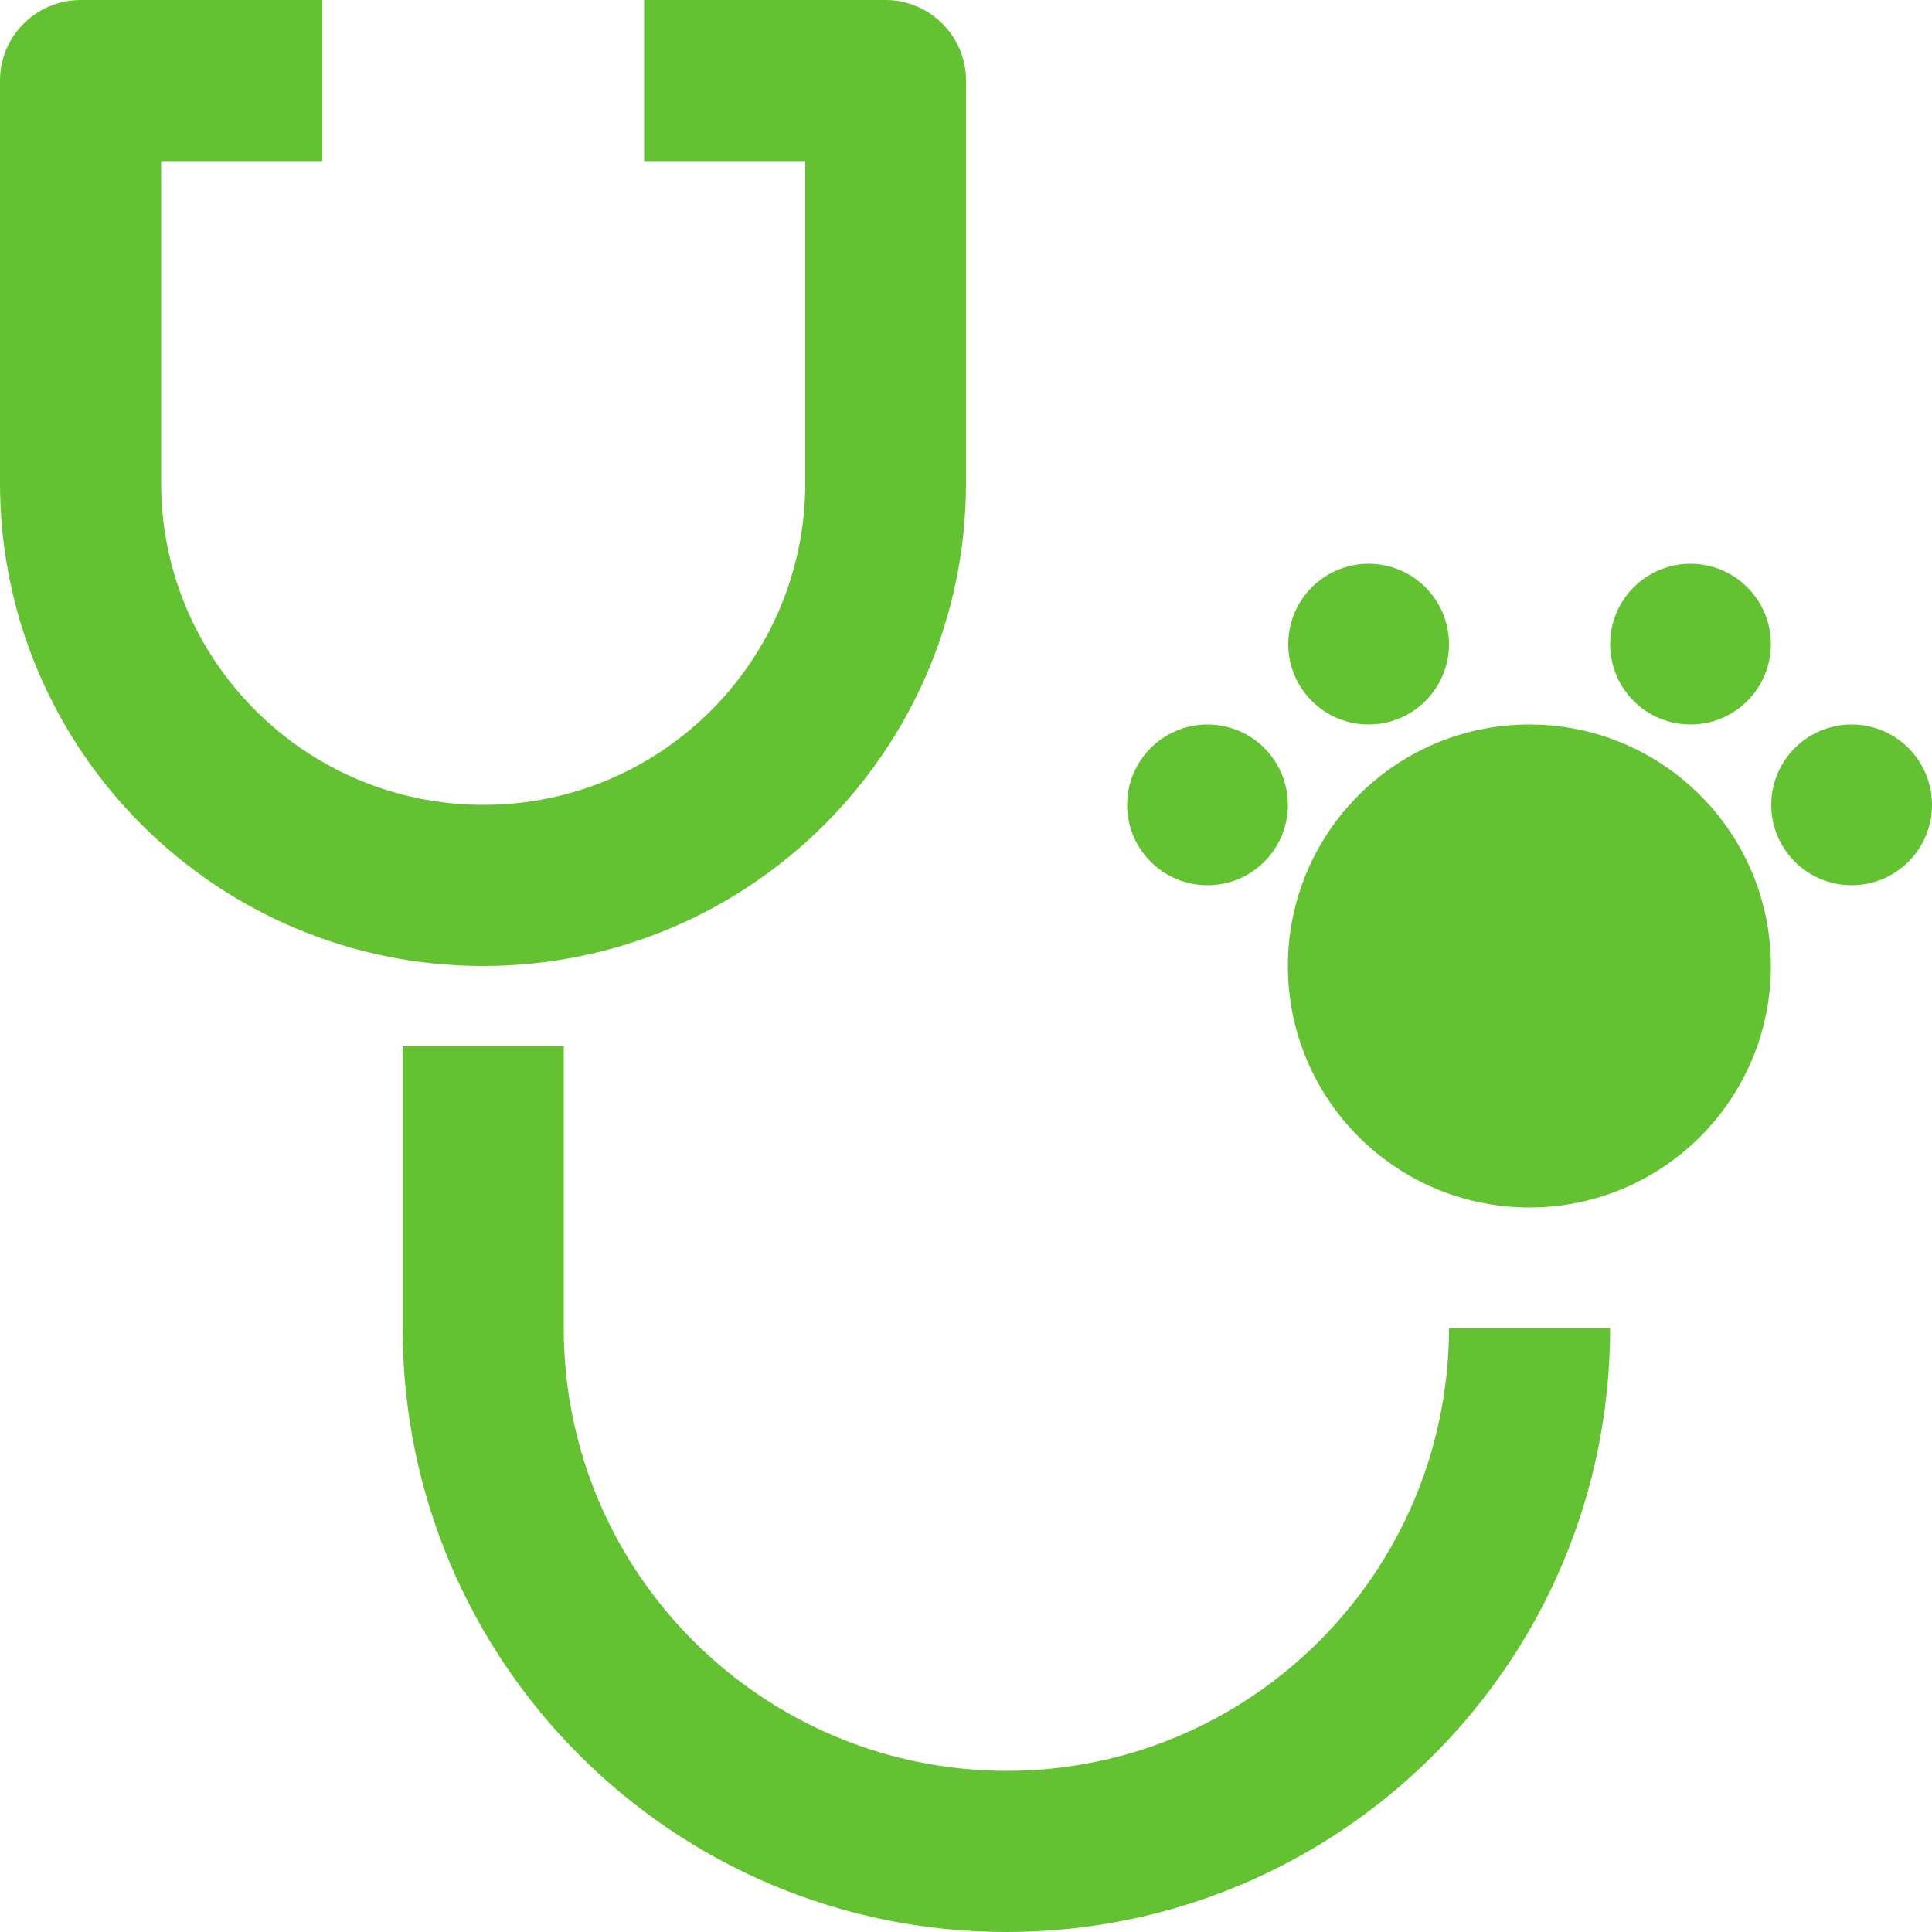<?xml version="1.0" encoding="utf-8"?>
<!-- Generator: Adobe Illustrator 25.0.1, SVG Export Plug-In . SVG Version: 6.00 Build 0)  -->
<svg version="1.1" id="Capa_1" xmlns="http://www.w3.org/2000/svg" xmlns:xlink="http://www.w3.org/1999/xlink" x="0px" y="0px"
	 viewBox="0 0 512 512" style="enable-background:new 0 0 512 512;" xml:space="preserve">
<style type="text/css">
	.st0{fill:#63C132;}
</style>
<g>
	<g>
		<g>
			<circle class="st0" cx="405.3" cy="256" r="64"/>
			<circle class="st0" cx="320" cy="213.3" r="21.3"/>
			<circle class="st0" cx="362.7" cy="170.7" r="21.3"/>
			<circle class="st0" cx="448" cy="170.7" r="21.3"/>
			<circle class="st0" cx="490.7" cy="213.3" r="21.3"/>
			<path class="st0" d="M266.7,469.3c-64.8-0.1-117.3-52.6-117.3-117.3v-74.7h-42.7V352c0,88.4,71.6,160,160,160s160-71.6,160-160
				H384C383.9,416.8,331.4,469.3,266.7,469.3z"/>
			<path class="st0" d="M256,128V21.3C256,9.6,246.4,0,234.7,0h-64v42.7h42.7V128c0,47.1-38.2,85.3-85.3,85.3S42.7,175.1,42.7,128
				V42.7h42.7V0h-64C9.6,0,0,9.6,0,21.3V128c0,70.7,57.3,128,128,128S256,198.7,256,128z"/>
		</g>
	</g>
</g>
</svg>
